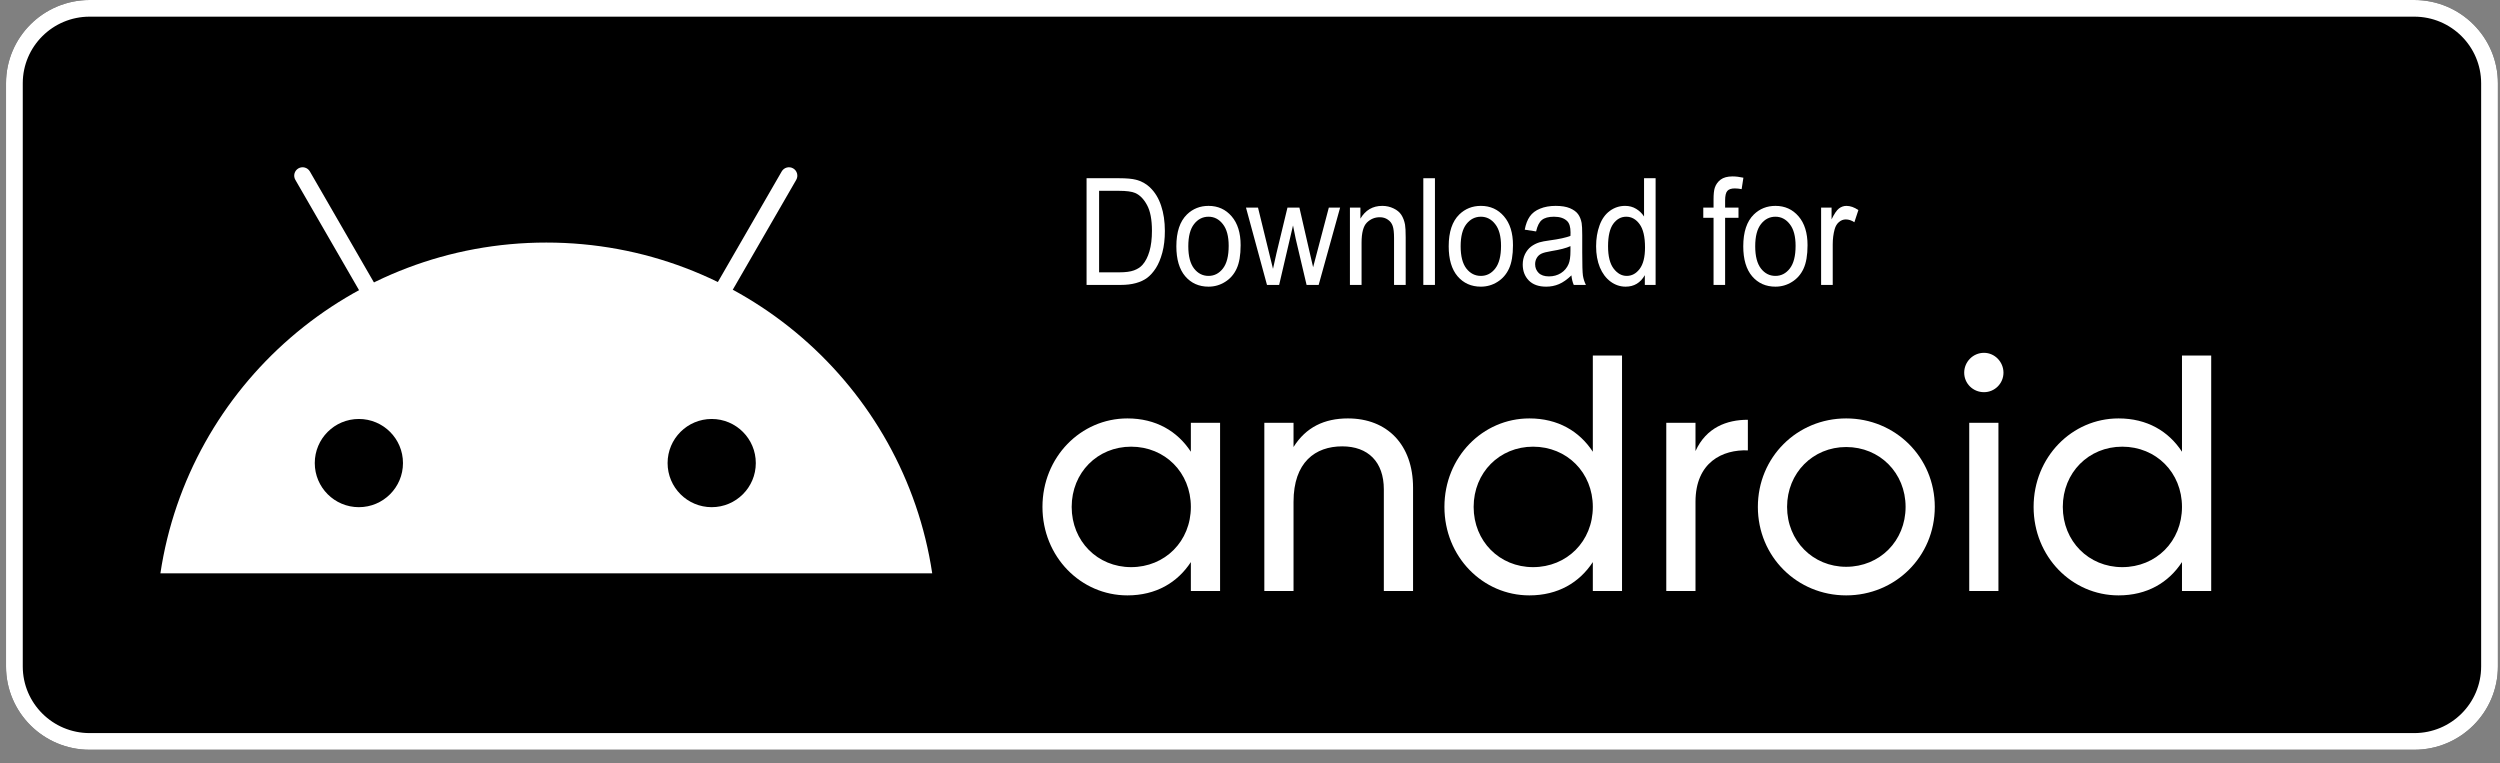 <svg width="131" height="40" viewBox="0 0 131 40" fill="none" xmlns="http://www.w3.org/2000/svg">
<rect x="0" y="0" width="131" height="40" fill="#808080" stroke="none"/>
<path d="M0.316 4.365C0.316 1.954 2.278 0 4.698 0H126.507C128.927 0 130.889 1.954 130.889 4.365V34.922C130.889 37.333 128.927 39.287 126.507 39.287H4.698C2.278 39.287 0.316 37.333 0.316 34.922V4.365Z" fill="black"/>
<path fill-rule="evenodd" clip-rule="evenodd" d="M126.507 0.873H4.698C2.762 0.873 1.193 2.437 1.193 4.365V34.922C1.193 36.851 2.762 38.414 4.698 38.414H126.507C128.443 38.414 130.012 36.851 130.012 34.922V4.365C130.012 2.437 128.443 0.873 126.507 0.873ZM4.698 0C2.278 0 0.316 1.954 0.316 4.365V34.922C0.316 37.333 2.278 39.287 4.698 39.287H126.507C128.927 39.287 130.889 37.333 130.889 34.922V4.365C130.889 1.954 128.927 0 126.507 0H4.698Z" fill="white"/>
<path d="M56.936 14.93V9.339H58.646C59.032 9.339 59.326 9.366 59.529 9.419C59.813 9.493 60.056 9.626 60.257 9.819C60.519 10.069 60.714 10.388 60.842 10.777C60.973 11.163 61.039 11.605 61.039 12.104C61.039 12.528 60.995 12.905 60.907 13.233C60.819 13.561 60.706 13.833 60.568 14.049C60.431 14.262 60.279 14.431 60.115 14.556C59.952 14.678 59.755 14.771 59.522 14.834C59.292 14.898 59.027 14.93 58.727 14.93H56.936ZM57.593 14.27H58.652C58.98 14.27 59.236 14.236 59.421 14.167C59.608 14.098 59.757 14.002 59.867 13.877C60.023 13.702 60.144 13.466 60.23 13.172C60.318 12.874 60.362 12.514 60.362 12.092C60.362 11.508 60.276 11.059 60.105 10.746C59.935 10.431 59.729 10.22 59.485 10.113C59.309 10.037 59.026 9.999 58.635 9.999H57.593V14.27Z" fill="white"/>
<path d="M61.641 12.905C61.641 12.155 61.826 11.599 62.196 11.238C62.505 10.938 62.882 10.788 63.327 10.788C63.821 10.788 64.225 10.971 64.539 11.337C64.852 11.701 65.009 12.204 65.009 12.848C65.009 13.369 64.939 13.779 64.799 14.079C64.662 14.377 64.46 14.608 64.193 14.773C63.929 14.939 63.641 15.021 63.327 15.021C62.824 15.021 62.416 14.839 62.105 14.476C61.796 14.112 61.641 13.589 61.641 12.905ZM62.267 12.905C62.267 13.423 62.368 13.812 62.569 14.072C62.77 14.328 63.022 14.457 63.327 14.457C63.629 14.457 63.881 14.327 64.082 14.068C64.283 13.809 64.383 13.413 64.383 12.882C64.383 12.381 64.281 12.002 64.078 11.745C63.877 11.486 63.627 11.356 63.327 11.356C63.022 11.356 62.77 11.485 62.569 11.742C62.368 11.998 62.267 12.386 62.267 12.905Z" fill="white"/>
<path d="M66.39 14.93L65.29 10.88H65.92L66.492 13.217L66.705 14.087C66.714 14.044 66.776 13.765 66.891 13.252L67.463 10.88H68.089L68.628 13.229L68.807 14.003L69.013 13.221L69.63 10.88H70.222L69.098 14.93H68.465L67.893 12.504L67.754 11.814L67.027 14.93H66.39Z" fill="white"/>
<path d="M70.736 14.93V10.88H71.285V11.456C71.549 11.011 71.93 10.788 72.429 10.788C72.645 10.788 72.844 10.833 73.025 10.922C73.207 11.008 73.344 11.123 73.434 11.265C73.524 11.407 73.588 11.576 73.624 11.772C73.646 11.899 73.658 12.122 73.658 12.439V14.93H73.048V12.466C73.048 12.186 73.025 11.978 72.977 11.841C72.93 11.701 72.845 11.59 72.723 11.509C72.604 11.425 72.463 11.383 72.3 11.383C72.041 11.383 71.816 11.476 71.627 11.661C71.439 11.847 71.346 12.199 71.346 12.718V14.93H70.736Z" fill="white"/>
<path d="M74.582 14.93V9.339H75.191V14.93H74.582Z" fill="white"/>
<path d="M75.912 12.905C75.912 12.155 76.097 11.599 76.467 11.238C76.776 10.938 77.153 10.788 77.598 10.788C78.092 10.788 78.496 10.971 78.809 11.337C79.123 11.701 79.28 12.204 79.28 12.848C79.28 13.369 79.21 13.779 79.07 14.079C78.932 14.377 78.73 14.608 78.464 14.773C78.2 14.939 77.911 15.021 77.598 15.021C77.094 15.021 76.687 14.839 76.376 14.476C76.067 14.112 75.912 13.589 75.912 12.905ZM76.538 12.905C76.538 13.423 76.638 13.812 76.839 14.072C77.04 14.328 77.293 14.457 77.598 14.457C77.9 14.457 78.152 14.327 78.352 14.068C78.553 13.809 78.654 13.413 78.654 12.882C78.654 12.381 78.552 12.002 78.349 11.745C78.148 11.486 77.898 11.356 77.598 11.356C77.293 11.356 77.04 11.485 76.839 11.742C76.638 11.998 76.538 12.386 76.538 12.905Z" fill="white"/>
<path d="M82.343 14.43C82.118 14.646 81.9 14.799 81.69 14.888C81.482 14.977 81.259 15.021 81.02 15.021C80.625 15.021 80.321 14.913 80.109 14.697C79.897 14.478 79.791 14.2 79.791 13.862C79.791 13.664 79.831 13.483 79.909 13.32C79.991 13.155 80.096 13.023 80.224 12.924C80.355 12.825 80.502 12.75 80.664 12.699C80.784 12.663 80.964 12.629 81.206 12.596C81.698 12.53 82.06 12.451 82.292 12.359C82.295 12.265 82.296 12.206 82.296 12.18C82.296 11.9 82.238 11.703 82.123 11.589C81.968 11.434 81.736 11.356 81.429 11.356C81.143 11.356 80.931 11.414 80.793 11.528C80.657 11.64 80.557 11.839 80.492 12.127L79.896 12.035C79.95 11.748 80.039 11.517 80.163 11.341C80.287 11.163 80.467 11.027 80.701 10.933C80.936 10.836 81.208 10.788 81.517 10.788C81.824 10.788 82.074 10.829 82.265 10.91C82.457 10.992 82.598 11.095 82.689 11.219C82.779 11.341 82.842 11.496 82.878 11.684C82.898 11.801 82.909 12.012 82.909 12.317V13.233C82.909 13.871 82.921 14.275 82.946 14.445C82.973 14.613 83.025 14.775 83.101 14.93H82.465C82.402 14.787 82.361 14.621 82.343 14.43ZM82.292 12.897C82.071 12.999 81.74 13.085 81.297 13.156C81.047 13.197 80.87 13.243 80.766 13.294C80.662 13.345 80.582 13.419 80.525 13.519C80.469 13.615 80.441 13.723 80.441 13.843C80.441 14.026 80.502 14.178 80.624 14.3C80.748 14.422 80.928 14.483 81.165 14.483C81.4 14.483 81.609 14.426 81.791 14.312C81.974 14.195 82.109 14.036 82.194 13.835C82.26 13.68 82.292 13.451 82.292 13.149V12.897Z" fill="white"/>
<path d="M86.189 14.93V14.419C85.96 14.82 85.625 15.021 85.183 15.021C84.897 15.021 84.632 14.932 84.391 14.754C84.152 14.576 83.966 14.328 83.833 14.011C83.702 13.69 83.636 13.323 83.636 12.909C83.636 12.504 83.696 12.138 83.816 11.81C83.935 11.48 84.115 11.227 84.354 11.051C84.593 10.876 84.86 10.788 85.156 10.788C85.373 10.788 85.566 10.84 85.735 10.944C85.904 11.046 86.042 11.18 86.148 11.345V9.339H86.754V14.93H86.189ZM84.262 12.909C84.262 13.427 84.359 13.815 84.553 14.072C84.748 14.328 84.977 14.457 85.241 14.457C85.507 14.457 85.733 14.335 85.918 14.091C86.105 13.844 86.199 13.469 86.199 12.966C86.199 12.411 86.104 12.005 85.914 11.745C85.725 11.486 85.491 11.356 85.214 11.356C84.943 11.356 84.716 11.481 84.533 11.73C84.353 11.979 84.262 12.372 84.262 12.909Z" fill="white"/>
<path d="M89.79 14.93V11.414H89.252V10.88H89.79V10.449C89.79 10.177 89.811 9.975 89.854 9.842C89.913 9.664 90.016 9.521 90.162 9.411C90.311 9.3 90.519 9.244 90.785 9.244C90.957 9.244 91.146 9.267 91.354 9.312L91.262 9.911C91.136 9.886 91.016 9.873 90.904 9.873C90.719 9.873 90.588 9.917 90.511 10.006C90.434 10.095 90.396 10.262 90.396 10.506V10.88H91.097V11.414H90.396V14.93H89.79Z" fill="white"/>
<path d="M91.347 12.905C91.347 12.155 91.532 11.599 91.902 11.238C92.211 10.938 92.588 10.788 93.033 10.788C93.527 10.788 93.931 10.971 94.245 11.337C94.558 11.701 94.715 12.204 94.715 12.848C94.715 13.369 94.645 13.779 94.505 14.079C94.368 14.377 94.165 14.608 93.899 14.773C93.635 14.939 93.346 15.021 93.033 15.021C92.529 15.021 92.122 14.839 91.811 14.476C91.502 14.112 91.347 13.589 91.347 12.905ZM91.973 12.905C91.973 13.423 92.074 13.812 92.275 14.072C92.475 14.328 92.728 14.457 93.033 14.457C93.335 14.457 93.587 14.327 93.787 14.068C93.988 13.809 94.089 13.413 94.089 12.882C94.089 12.381 93.987 12.002 93.784 11.745C93.583 11.486 93.333 11.356 93.033 11.356C92.728 11.356 92.475 11.485 92.275 11.742C92.074 11.998 91.973 12.386 91.973 12.905Z" fill="white"/>
<path d="M95.426 14.93V10.88H95.974V11.494C96.114 11.206 96.243 11.017 96.36 10.925C96.48 10.834 96.611 10.788 96.753 10.788C96.958 10.788 97.167 10.862 97.379 11.009L97.169 11.646C97.02 11.547 96.871 11.498 96.722 11.498C96.589 11.498 96.469 11.543 96.363 11.635C96.257 11.724 96.182 11.848 96.137 12.008C96.069 12.252 96.035 12.52 96.035 12.809V14.93H95.426Z" fill="white"/>
<path d="M62.401 22.155V23.671C61.697 22.595 60.571 21.925 59.076 21.925C56.631 21.925 54.625 23.953 54.625 26.562C54.625 29.171 56.631 31.198 59.076 31.198C60.571 31.198 61.697 30.529 62.401 29.453V30.969H63.932V22.155H62.401ZM59.27 29.718C57.51 29.718 56.156 28.36 56.156 26.562C56.156 24.764 57.51 23.406 59.27 23.406C61.046 23.406 62.401 24.764 62.401 26.562C62.401 28.36 61.046 29.718 59.27 29.718Z" fill="white"/>
<path d="M70.631 21.925C69.4 21.925 68.432 22.384 67.781 23.424V22.155H66.251V30.969H67.781V26.297C67.781 24.217 68.924 23.389 70.332 23.389C71.686 23.389 72.513 24.2 72.513 25.645V30.969H74.044V25.557C74.044 23.3 72.689 21.925 70.631 21.925Z" fill="white"/>
<path d="M83.464 18.629V23.671C82.76 22.595 81.634 21.925 80.139 21.925C77.694 21.925 75.688 23.953 75.688 26.562C75.688 29.171 77.694 31.198 80.139 31.198C81.634 31.198 82.76 30.529 83.464 29.453V30.969H84.994V18.629H83.464ZM80.332 29.718C78.573 29.718 77.219 28.36 77.219 26.562C77.219 24.764 78.573 23.406 80.332 23.406C82.109 23.406 83.464 24.764 83.464 26.562C83.464 28.36 82.109 29.718 80.332 29.718Z" fill="white"/>
<path d="M88.844 23.636V22.155H87.313V30.969H88.844V26.297C88.844 24.217 90.269 23.547 91.588 23.6V21.996C90.48 21.996 89.407 22.401 88.844 23.636Z" fill="white"/>
<path d="M96.739 31.198C99.308 31.198 101.383 29.171 101.383 26.562C101.383 23.953 99.308 21.925 96.739 21.925C94.171 21.925 92.112 23.953 92.112 26.562C92.112 29.171 94.171 31.198 96.739 31.198ZM96.739 29.7C94.997 29.7 93.643 28.342 93.643 26.562C93.643 24.781 94.997 23.424 96.739 23.424C98.498 23.424 99.853 24.781 99.853 26.562C99.853 28.342 98.498 29.7 96.739 29.7Z" fill="white"/>
<path d="M103.962 20.55C104.525 20.55 104.982 20.092 104.982 19.528C104.982 18.964 104.525 18.488 103.962 18.488C103.381 18.488 102.924 18.964 102.924 19.528C102.924 20.092 103.381 20.55 103.962 20.55ZM103.188 30.969H104.718V22.155H103.188V30.969Z" fill="white"/>
<path d="M114.336 18.629V23.671C113.633 22.595 112.507 21.925 111.012 21.925C108.566 21.925 106.561 23.953 106.561 26.562C106.561 29.171 108.566 31.198 111.012 31.198C112.507 31.198 113.633 30.529 114.336 29.453V30.969H115.867V18.629H114.336ZM111.205 29.718C109.446 29.718 108.091 28.36 108.091 26.562C108.091 24.764 109.446 23.406 111.205 23.406C112.982 23.406 114.336 24.764 114.336 26.562C114.336 28.36 112.982 29.718 111.205 29.718Z" fill="white"/>
<path fill-rule="evenodd" clip-rule="evenodd" d="M48.848 30.042H8.405C9.876 20.233 18.369 12.71 28.627 12.71C38.884 12.71 47.377 20.233 48.848 30.042Z" fill="white"/>
<path d="M39.604 24.265C39.604 25.541 38.569 26.576 37.293 26.576C36.017 26.576 34.982 25.541 34.982 24.265C34.982 22.988 36.017 21.954 37.293 21.954C38.569 21.954 39.604 22.988 39.604 24.265Z" fill="black"/>
<path d="M21.116 24.265C21.116 25.541 20.081 26.576 18.805 26.576C17.528 26.576 16.494 25.541 16.494 24.265C16.494 22.988 17.528 21.954 18.805 21.954C20.081 21.954 21.116 22.988 21.116 24.265Z" fill="black"/>
<path d="M35.849 18.717C35.639 18.596 35.566 18.327 35.688 18.117L40.961 8.984C41.082 8.774 41.351 8.702 41.561 8.823C41.771 8.945 41.843 9.213 41.722 9.424L36.449 18.556C36.328 18.766 36.059 18.838 35.849 18.717Z" fill="white"/>
<path d="M21.349 18.717C21.559 18.596 21.631 18.327 21.509 18.117L16.237 8.984C16.115 8.774 15.847 8.702 15.636 8.823C15.426 8.945 15.354 9.213 15.476 9.424L20.748 18.556C20.87 18.766 21.138 18.838 21.349 18.717Z" fill="white"/>
</svg>
